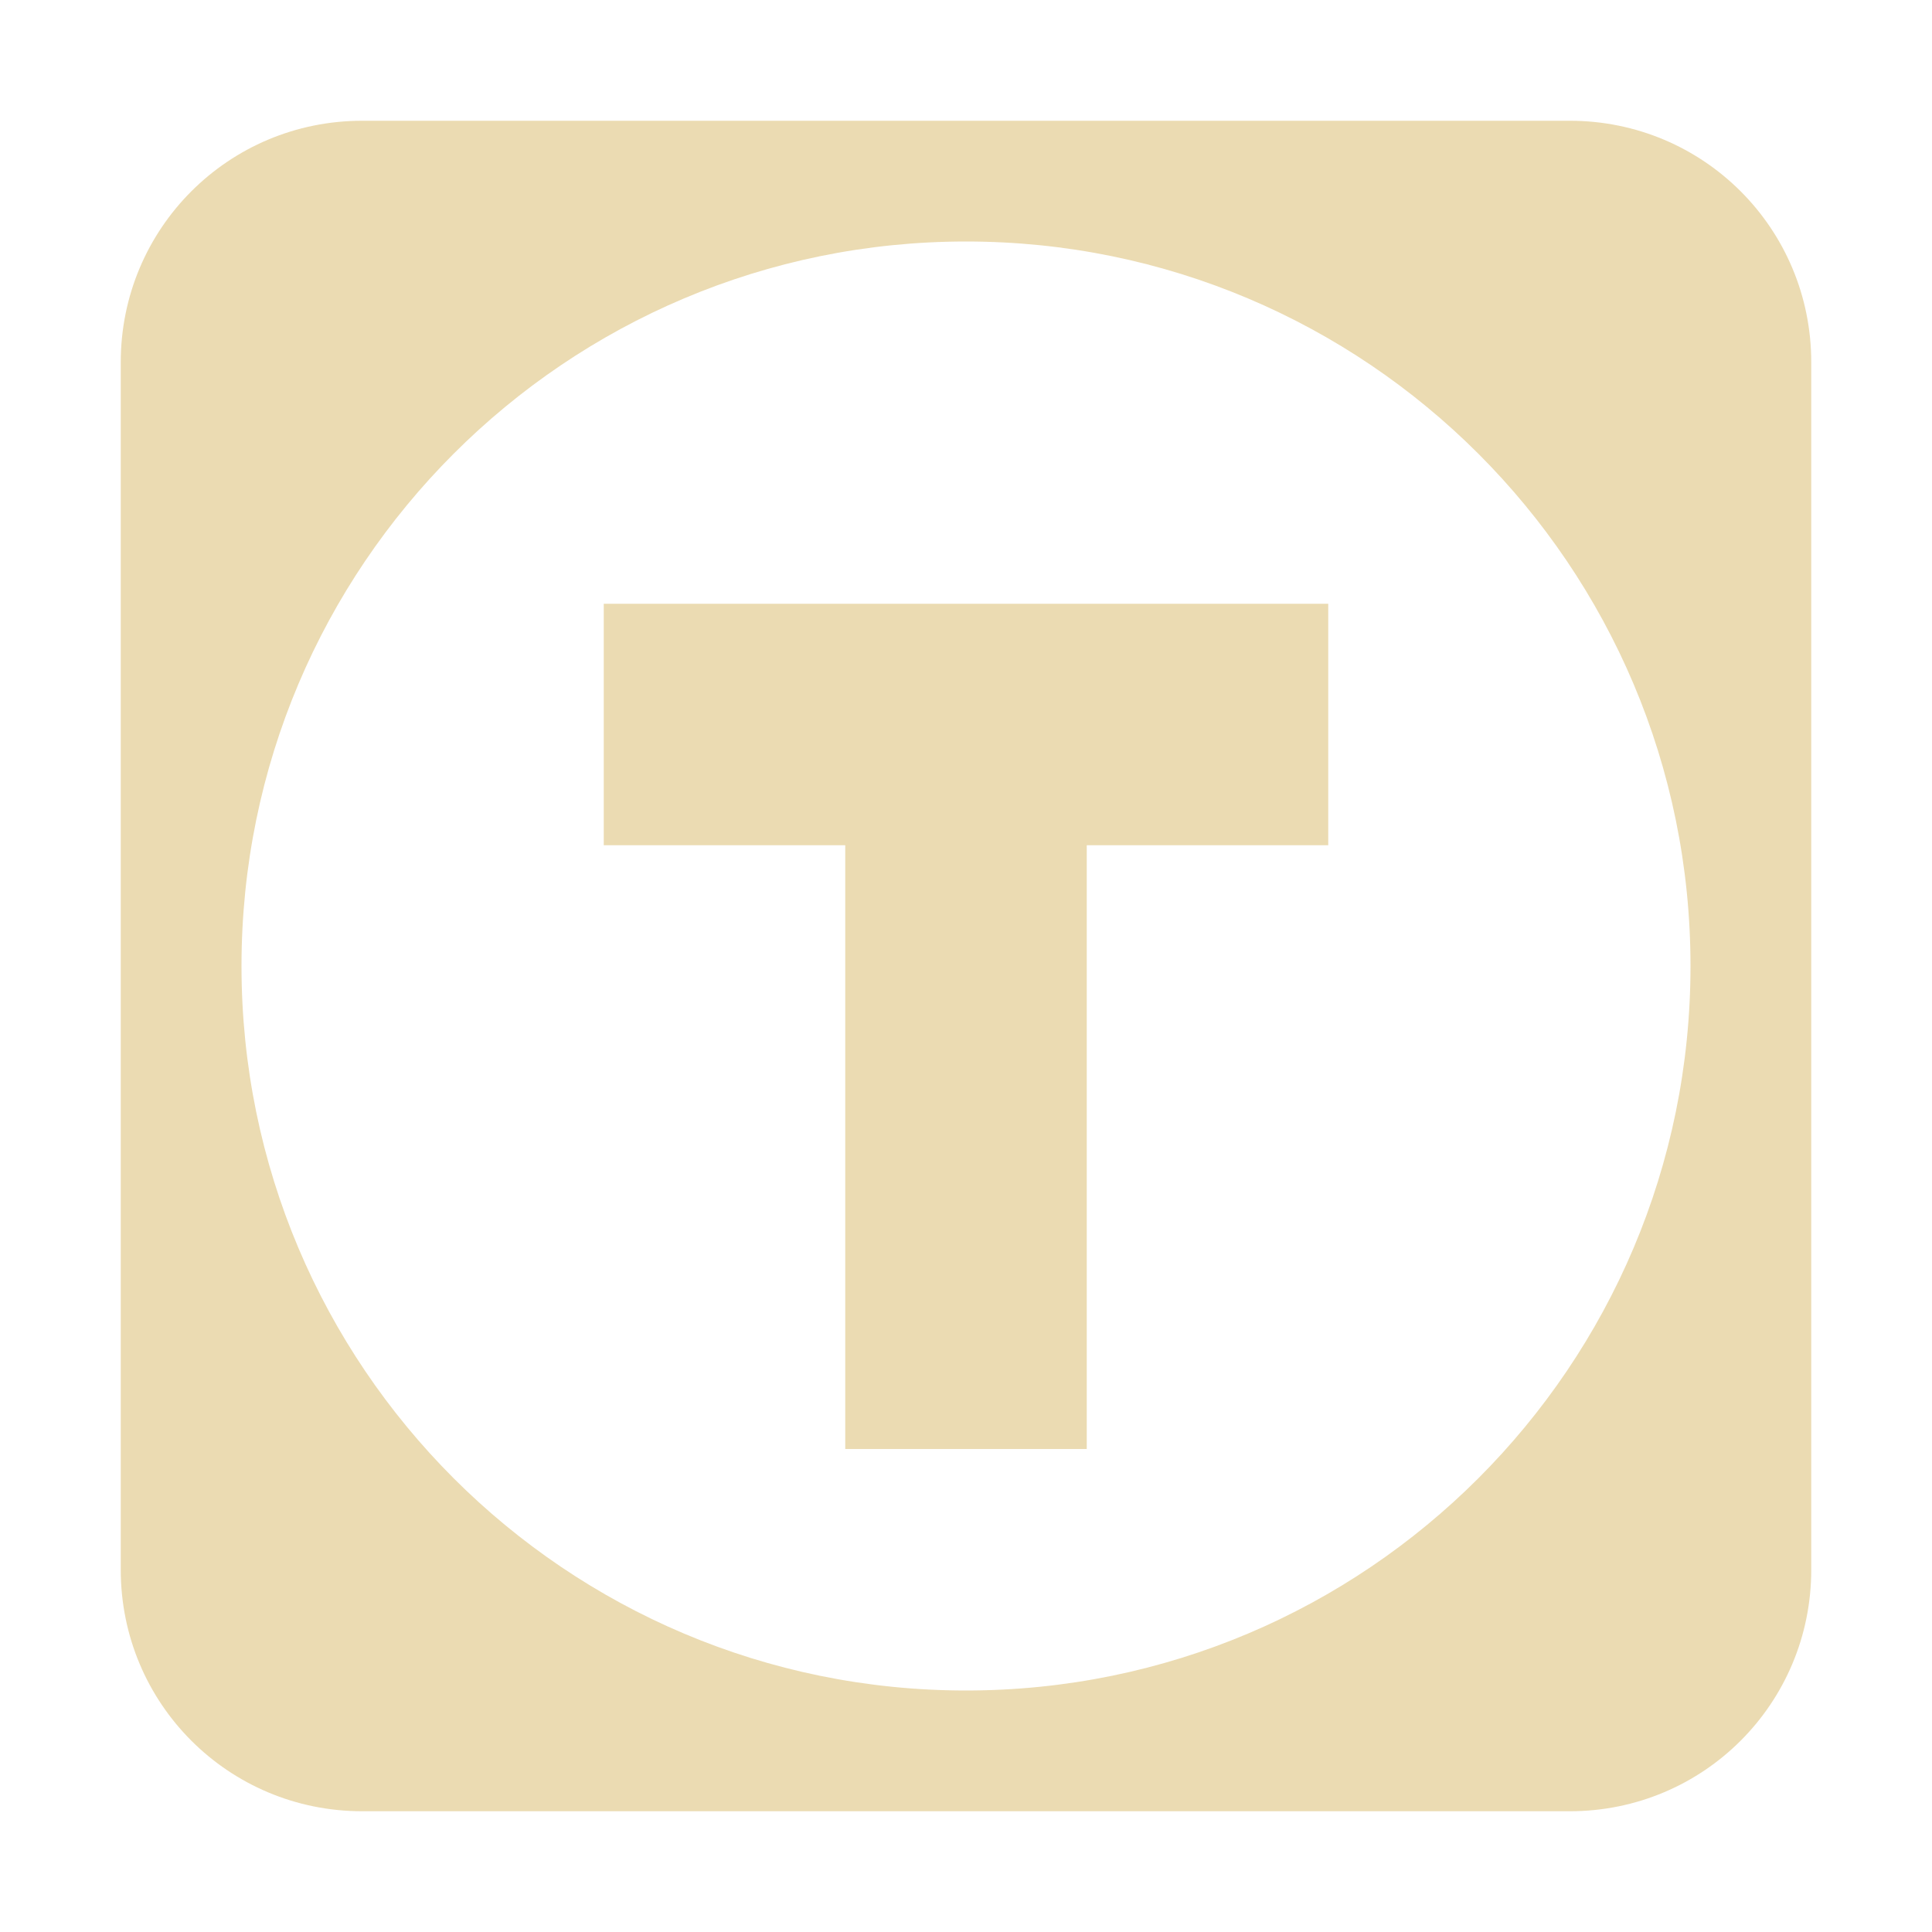 <svg width="16" height="16" version="1.1" xmlns="http://www.w3.org/2000/svg">
  <defs>
    <style id="current-color-scheme" type="text/css">.ColorScheme-Text { color:#ebdbb2; } .ColorScheme-Highlight { color:#458588; }</style>
  </defs>
  <path class="ColorScheme-Text" d="m3 1c-1.108 0-2 0.892-2 2v10c0 1.108 0.892 2 2 2h10c1.108 0 2-0.892 2-2v-10c0-1.108-0.892-2-2-2zm5 1c3.314 0 6 2.686 6 6s-2.686 6-6 6-6-2.686-6-6 2.686-6 6-6zm-3 3v2h2v5h2v-5h2v-2z" fill="currentColor"/>
</svg>
